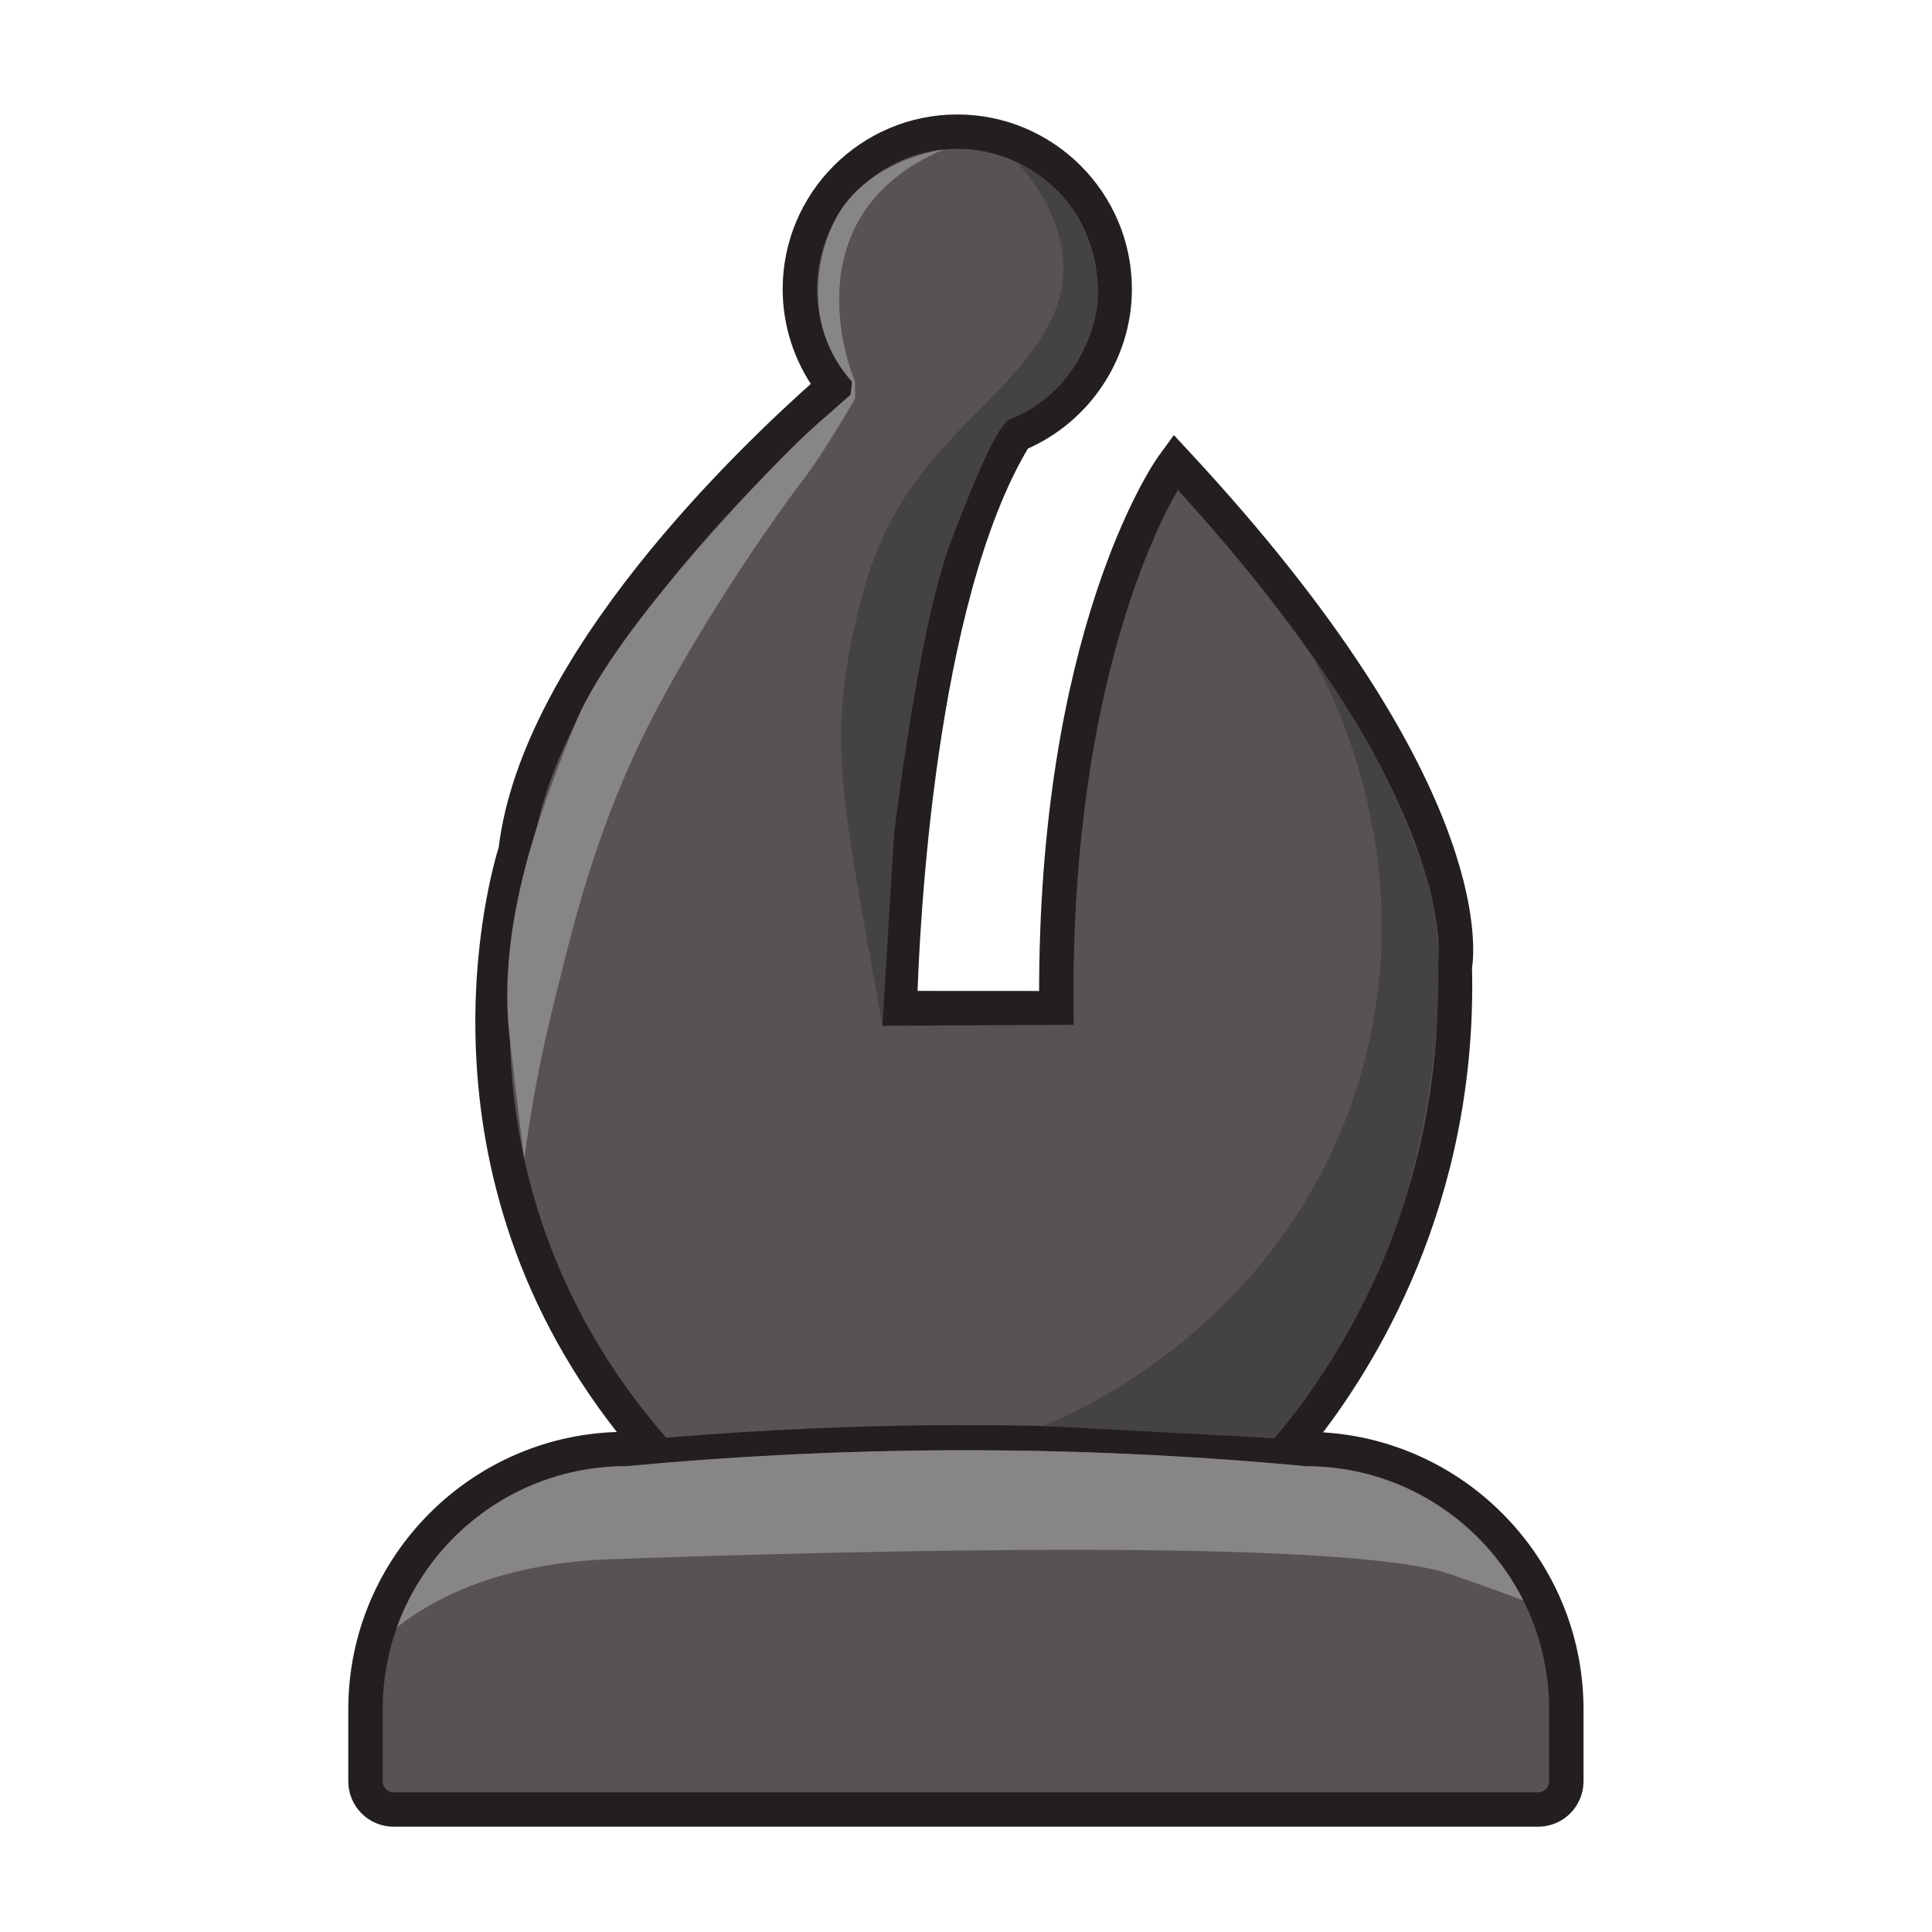 <?xml version="1.0" encoding="UTF-8" standalone="no"?>
<!-- Created with Inkscape (http://www.inkscape.org/) -->

<svg
   version="1.1"
   id="svg1"
   width="700"
   height="700"
   viewBox="0 0 700 700"
   sodipodi:docname="bishop_black.svg"
   inkscape:version="1.4 (86a8ad7, 2024-10-11)"
   xmlns:inkscape="http://www.inkscape.org/namespaces/inkscape"
   xmlns:sodipodi="http://sodipodi.sourceforge.net/DTD/sodipodi-0.dtd"
   xmlns="http://www.w3.org/2000/svg"
   xmlns:svg="http://www.w3.org/2000/svg">
  <sodipodi:namedview
     id="namedview1"
     pagecolor="#ffffff"
     bordercolor="#000000"
     borderopacity="0.25"
     inkscape:showpageshadow="2"
     inkscape:pageopacity="0.0"
     inkscape:pagecheckerboard="0"
     inkscape:deskcolor="#d1d1d1"
     inkscape:zoom="1.6671429"
     inkscape:cx="350.29991"
     inkscape:cy="350"
     inkscape:window-width="2560"
     inkscape:window-height="1369"
     inkscape:window-x="1912"
     inkscape:window-y="-8"
     inkscape:window-maximized="1"
     inkscape:current-layer="svg1" />
  <defs
     id="defs1" />
  <g
     id="layer9"
     transform="translate(169.959,268.408)"
     style="display:inline">
    <path
       id="path42"
       d="m 391.311,377.001 c 0,2.189 -1.787,3.984 -3.987,3.984 H -27.329 c -2.187,0 -3.973,-1.795 -3.973,-3.984 v -26.095 c 0,-48.569 39.507,-88.076 88.067,-88.076 l 0.427,-0.031 c 38.933,-3.649 78.533,-5.596 117.64,-5.748 42.587,-0.152 85.613,1.764 127.987,5.748 l 0.413,0.031 c 48.573,0 88.08,39.507 88.08,88.076 z M 22.791,41.785 23.004,40.812 C 31.164,-29.655 120.391,-109.975 138.218,-125.361 l 0.573,-4.693 c -8.173,-9.267 -12.707,-21.227 -12.707,-33.6 0,-28.013 22.773,-50.827 50.787,-50.827 28.013,0 50.813,22.813 50.813,50.827 0,20.893 -13.107,39.96 -32.627,47.413 l -1.64,1.213 c -41.307,65.76 -43.52,207.573 -43.613,213.56 l -0.067,4.72 69.347,-0.36 -0.067,-4.507 c -1.267,-111.227 28.08,-172.627 37.773,-189.267 103.933,113.933 94.347,171.227 94.227,171.747 l -0.093,0.52 v 0.547 c 2.28,87.627 -38.96,147.013 -59.187,170.74 -38.8,-3.284 -78.067,-4.867 -116.933,-4.744 -34.373,0.152 -69.067,1.733 -103.413,4.561 C -14.182,154.159 22.404,42.879 22.791,41.785 Z M 303.444,253.707 c -0.213,-0.031 -0.453,-0.031 -0.667,-0.061 21.933,-27.313 59.333,-86.62 57.267,-171.5 1.133,-6.907 7,-67.427 -100.6,-183.6 l -3.773,-4.08 -3.28,4.507 c -1.773,2.453 -43.107,62.64 -42.52,195 l -50.827,-0.027 c 0.76,-25.24 6.173,-144.773 41.12,-202.467 21.987,-9.267 36.653,-31.133 36.653,-55.133 0,-33.053 -26.893,-59.947 -59.947,-59.947 -33.027,0 -59.92,26.893 -59.92,59.947 0,12.587 3.987,24.76 11.253,34.88 -29.347,25.947 -106.013,99.613 -114.2,168.093 -2.64,8.333 -34.52,116.427 46.2,214.083 -1.213,0.123 -2.427,0.183 -3.653,0.305 -53.493,0.121 -96.987,43.673 -96.987,97.2 v 26.095 c 0,7.239 5.88,13.108 13.107,13.108 H 387.324 c 7.24,0 13.12,-5.869 13.12,-13.108 v -26.095 c 0,-53.527 -43.493,-97.079 -97,-97.2"
       style="fill:#231f20;fill-opacity:1;fill-rule:nonzero;stroke:#231f20;stroke-width:6.667;stroke-dasharray:none;stroke-opacity:1" />
    <path
       id="path43"
       d="m 391.311,350.907 v 26.095 c 0,2.189 -1.787,3.984 -3.987,3.984 H -27.329 c -2.187,0 -3.973,-1.795 -3.973,-3.984 v -26.095 c 0,-48.569 39.507,-88.076 88.067,-88.076 l 0.427,-0.031 c 38.933,-3.649 78.533,-5.596 117.64,-5.748 42.587,-0.152 85.613,1.764 127.987,5.748 l 0.413,0.031 c 48.573,0 88.08,39.507 88.08,88.076"
       style="fill:#565352;fill-opacity:1;fill-rule:nonzero;stroke:none;stroke-width:0.133" />
    <path
       id="path44"
       d="m 350.924,81.385 v 0.547 c 2.28,87.627 -38.96,147.013 -59.187,170.74 -38.8,-3.284 -78.067,-4.867 -116.933,-4.744 -34.373,0.152 -69.067,1.733 -103.413,4.561 C -14.182,154.159 22.404,42.879 22.791,41.785 l 0.213,-0.973 C 31.164,-29.655 120.391,-109.975 138.218,-125.361 l 0.573,-4.693 c -8.173,-9.267 -12.707,-21.227 -12.707,-33.6 0,-28.013 22.773,-50.827 50.787,-50.827 28.013,0 50.813,22.813 50.813,50.827 0,20.893 -13.107,39.96 -32.627,47.413 l -1.64,1.213 c -41.307,65.76 -43.52,207.573 -43.613,213.56 l -0.067,4.72 69.347,-0.36 -0.067,-4.507 c -1.267,-111.227 28.08,-172.627 37.773,-189.267 103.933,113.933 94.347,171.227 94.227,171.747 l -0.093,0.52"
       style="fill:#565352;fill-opacity:1;fill-rule:nonzero;stroke:none;stroke-width:0.133" />
    <path
       id="path45"
       d="m 304.884,-31.628 c 5.853,10.2 43.707,78.96 15.4,161.44 -28.52,83.133 -101.547,114.067 -112.333,118.424 l 83.787,4.436 c 0,0 30.627,-34.34 45.867,-81.7 13.653,-42.4 17.853,-98.133 8.853,-122.88 -9.987,-27.44 -16.2,-43.36 -41.573,-79.72"
       style="fill:#454242;fill-opacity:1;fill-rule:nonzero;stroke:none;stroke-width:0.133" />
    <path
       id="path46"
       d="m 381.951,311.461 c -8.093,-3.103 -17,-6.235 -26.467,-9.52 -38.08,-13.169 -213.533,-8.545 -303.613,-5.444 -37.493,1.277 -62.107,12.287 -78.013,24.665 12.227,-33.972 44.773,-58.332 82.907,-58.332 l 0.427,-0.031 c 38.933,-3.649 78.533,-5.596 117.64,-5.748 42.587,-0.152 85.613,1.764 127.987,5.748 l 0.413,0.031 c 34.4,0 64.267,19.829 78.72,48.631"
       style="fill:#888685;fill-opacity:1;fill-rule:nonzero;stroke:none;stroke-width:0.133" />
    <path
       id="path47"
       d="m 198.258,-209.734 c 0,0 28.547,27.56 11.773,58.973 -16.787,31.413 -53.453,44.72 -67.427,97.52 -13.987,52.8 -7.64,72.347 7.133,156.493 l 4.267,-69.56 c 0,0 8.267,-69.667 19.16,-102.267 11.707,-30.68 18.613,-46.053 23.053,-48.133 5.973,-1.76 17.44,-9.213 23.253,-19.387 6.08,-9.813 9.747,-20.48 8.027,-31.973 -2.067,-13.76 -6.307,-29.973 -29.24,-41.667"
       style="fill:#454242;fill-opacity:1;fill-rule:nonzero;stroke:none;stroke-width:0.133" />
    <path
       id="path48"
       d="m 171.831,-214.228 c 0,0 -29.64,3.787 -40.24,27.6 0,0 -15.547,31.12 7.213,56.587 0,0 -0.013,-0.013 -0.013,-0.013 l -0.573,4.693 -4.387,3.84 -3.853,3.427 v 0 c -1.76,1.427 -9.387,7.827 -22.573,21.693 C 92.258,-80.455 50.098,-35.375 38.258,-5.761 26.418,23.839 9.884,65.785 14.684,107.425 c 4.813,41.64 5.32,44.04 5.32,44.04 2,-15.267 5.347,-35.36 11.253,-58.547 5.227,-20.52 13.947,-61.453 36.92,-104.68 21.147,-39.8 47.867,-76.413 52.68,-82.573 7.587,-9.707 19.027,-29.76 19.027,-29.773 0,-0.013 -0.067,-6.133 -0.067,-6.147 0.027,0.293 -25.827,-59.147 32.013,-83.973"
       style="fill:#888685;fill-opacity:1;fill-rule:nonzero;stroke:none;stroke-width:0.133" />
  </g>
</svg>
